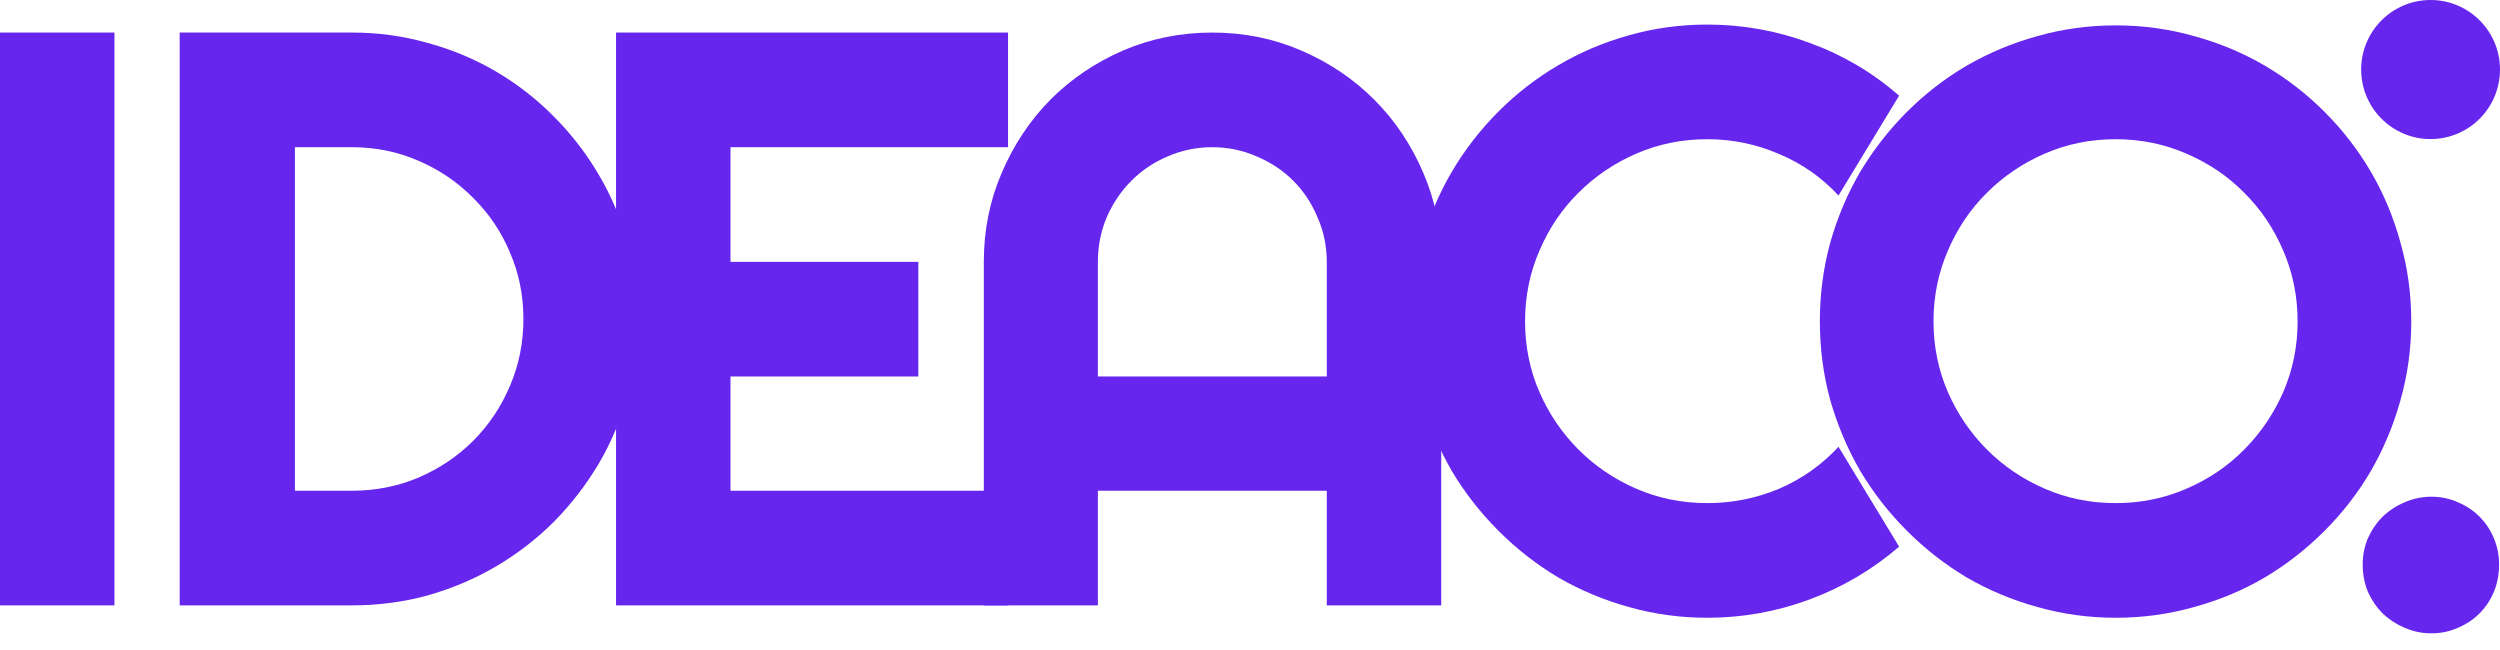 <svg width="127" height="33" viewBox="0 0 127 33" fill="none" xmlns="http://www.w3.org/2000/svg">
<path d="M32.404 16.203C32.404 17.543 32.229 18.835 31.878 20.079C31.54 21.31 31.054 22.467 30.419 23.549C29.784 24.618 29.028 25.599 28.15 26.492C27.272 27.371 26.293 28.128 25.213 28.764C24.132 29.4 22.971 29.894 21.728 30.246C20.499 30.584 19.216 30.753 17.879 30.753H9.128V1.654H17.879C19.216 1.654 20.499 1.83 21.728 2.182C22.971 2.52 24.132 3.007 25.213 3.643C26.293 4.279 27.272 5.043 28.15 5.936C29.028 6.815 29.784 7.796 30.419 8.878C31.054 9.947 31.54 11.104 31.878 12.348C32.229 13.579 32.404 14.864 32.404 16.203ZM26.59 16.203C26.59 15 26.361 13.87 25.901 12.815C25.456 11.76 24.834 10.84 24.038 10.055C23.254 9.257 22.329 8.628 21.262 8.168C20.209 7.708 19.081 7.478 17.879 7.478H14.982V24.929H17.879C19.081 24.929 20.209 24.706 21.262 24.259C22.329 23.799 23.254 23.177 24.038 22.393C24.834 21.594 25.456 20.668 25.901 19.613C26.361 18.544 26.59 17.407 26.59 16.203Z" fill="#6626EE"/>
<path d="M51.209 30.753H31.295V1.654H51.209V7.478H37.109V13.302H46.651V19.126H37.109V24.929H51.209V30.753Z" fill="#6626EE"/>
<path d="M67.4 19.126V13.302C67.4 12.504 67.245 11.753 66.934 11.049C66.637 10.332 66.225 9.71 65.698 9.183C65.172 8.655 64.55 8.242 63.835 7.945C63.132 7.634 62.383 7.478 61.586 7.478C60.789 7.478 60.033 7.634 59.317 7.945C58.615 8.242 58 8.655 57.474 9.183C56.947 9.71 56.528 10.332 56.218 11.049C55.92 11.753 55.772 12.504 55.772 13.302V19.126H67.4ZM73.214 30.753H67.4V24.929H55.772V30.753H49.978V13.302C49.978 11.692 50.282 10.184 50.889 8.777C51.497 7.356 52.321 6.118 53.361 5.063C54.414 4.008 55.644 3.176 57.048 2.567C58.466 1.959 59.979 1.654 61.586 1.654C63.193 1.654 64.699 1.959 66.103 2.567C67.522 3.176 68.757 4.008 69.811 5.063C70.864 6.118 71.695 7.356 72.302 8.777C72.91 10.184 73.214 11.692 73.214 13.302V30.753Z" fill="#6626EE"/>
<path d="M96.475 27.77C95.125 28.933 93.612 29.826 91.938 30.448C90.263 31.071 88.528 31.382 86.731 31.382C85.354 31.382 84.023 31.199 82.74 30.834C81.471 30.482 80.276 29.982 79.155 29.332C78.047 28.67 77.034 27.878 76.116 26.958C75.198 26.038 74.407 25.024 73.746 23.915C73.097 22.792 72.591 21.594 72.226 20.323C71.875 19.038 71.7 17.705 71.7 16.325C71.7 14.945 71.875 13.613 72.226 12.328C72.591 11.043 73.097 9.845 73.746 8.736C74.407 7.613 75.198 6.592 76.116 5.672C77.034 4.752 78.047 3.967 79.155 3.318C80.276 2.655 81.471 2.148 82.74 1.796C84.023 1.431 85.354 1.248 86.731 1.248C88.528 1.248 90.263 1.56 91.938 2.182C93.612 2.791 95.125 3.683 96.475 4.86L93.396 9.933C92.545 9.013 91.539 8.31 90.378 7.823C89.216 7.322 88.001 7.072 86.731 7.072C85.448 7.072 84.246 7.316 83.125 7.803C82.004 8.29 81.025 8.953 80.188 9.791C79.35 10.617 78.689 11.597 78.203 12.734C77.716 13.856 77.473 15.054 77.473 16.325C77.473 17.597 77.716 18.794 78.203 19.917C78.689 21.026 79.35 22 80.188 22.839C81.025 23.678 82.004 24.341 83.125 24.828C84.246 25.315 85.448 25.558 86.731 25.558C88.001 25.558 89.216 25.315 90.378 24.828C91.539 24.327 92.545 23.617 93.396 22.697L96.475 27.77Z" fill="#6626EE"/>
<path d="M122.492 16.325C122.492 17.705 122.31 19.038 121.945 20.323C121.594 21.594 121.094 22.792 120.446 23.915C119.798 25.024 119.014 26.038 118.096 26.958C117.178 27.878 116.165 28.67 115.057 29.332C113.95 29.982 112.754 30.482 111.471 30.834C110.188 31.199 108.858 31.382 107.481 31.382C106.103 31.382 104.773 31.199 103.49 30.834C102.22 30.482 101.025 29.982 99.904 29.332C98.796 28.67 97.784 27.878 96.865 26.958C95.947 26.038 95.157 25.024 94.495 23.915C93.847 22.792 93.34 21.594 92.976 20.323C92.624 19.038 92.449 17.705 92.449 16.325C92.449 14.945 92.624 13.613 92.976 12.328C93.34 11.043 93.847 9.845 94.495 8.736C95.157 7.627 95.947 6.612 96.865 5.692C97.784 4.772 98.796 3.988 99.904 3.338C101.025 2.689 102.22 2.189 103.49 1.837C104.773 1.472 106.103 1.289 107.481 1.289C108.858 1.289 110.188 1.472 111.471 1.837C112.754 2.189 113.95 2.689 115.057 3.338C116.165 3.988 117.178 4.772 118.096 5.692C119.014 6.612 119.798 7.627 120.446 8.736C121.094 9.845 121.594 11.043 121.945 12.328C122.31 13.613 122.492 14.945 122.492 16.325ZM116.718 16.325C116.718 15.054 116.475 13.856 115.989 12.734C115.503 11.597 114.841 10.617 114.004 9.791C113.18 8.953 112.201 8.29 111.066 7.803C109.945 7.316 108.75 7.072 107.481 7.072C106.198 7.072 104.996 7.316 103.875 7.803C102.754 8.29 101.774 8.953 100.937 9.791C100.1 10.617 99.438 11.597 98.952 12.734C98.466 13.856 98.222 15.054 98.222 16.325C98.222 17.597 98.466 18.794 98.952 19.917C99.438 21.026 100.1 22 100.937 22.839C101.774 23.678 102.754 24.341 103.875 24.828C104.996 25.315 106.198 25.558 107.481 25.558C108.75 25.558 109.945 25.315 111.066 24.828C112.201 24.341 113.18 23.678 114.004 22.839C114.841 22 115.503 21.026 115.989 19.917C116.475 18.794 116.718 17.597 116.718 16.325Z" fill="#6626EE"/>
<path d="M126.954 28.683C126.954 29.17 126.866 29.63 126.69 30.063C126.515 30.482 126.272 30.848 125.961 31.159C125.65 31.47 125.286 31.713 124.867 31.889C124.448 32.079 123.996 32.173 123.51 32.173C123.037 32.173 122.585 32.079 122.152 31.889C121.734 31.713 121.362 31.47 121.038 31.159C120.728 30.848 120.478 30.482 120.289 30.063C120.113 29.63 120.025 29.17 120.025 28.683C120.025 28.21 120.113 27.763 120.289 27.344C120.478 26.924 120.728 26.559 121.038 26.248C121.362 25.937 121.734 25.693 122.152 25.518C122.585 25.328 123.037 25.233 123.51 25.233C123.996 25.233 124.448 25.328 124.867 25.518C125.286 25.693 125.65 25.937 125.961 26.248C126.272 26.559 126.515 26.924 126.69 27.344C126.866 27.763 126.954 28.21 126.954 28.683Z" fill="#6626EE"/>
<path d="M5.814 30.753H0V1.654H5.814V30.753Z" fill="#6626EE"/>
<path d="M127 3.532C127 5.483 125.421 7.065 123.473 7.065C121.526 7.065 119.947 5.483 119.947 3.532C119.947 1.582 121.526 0 123.473 0C125.421 0 127 1.582 127 3.532Z" fill="#6626EE"/>
</svg>
